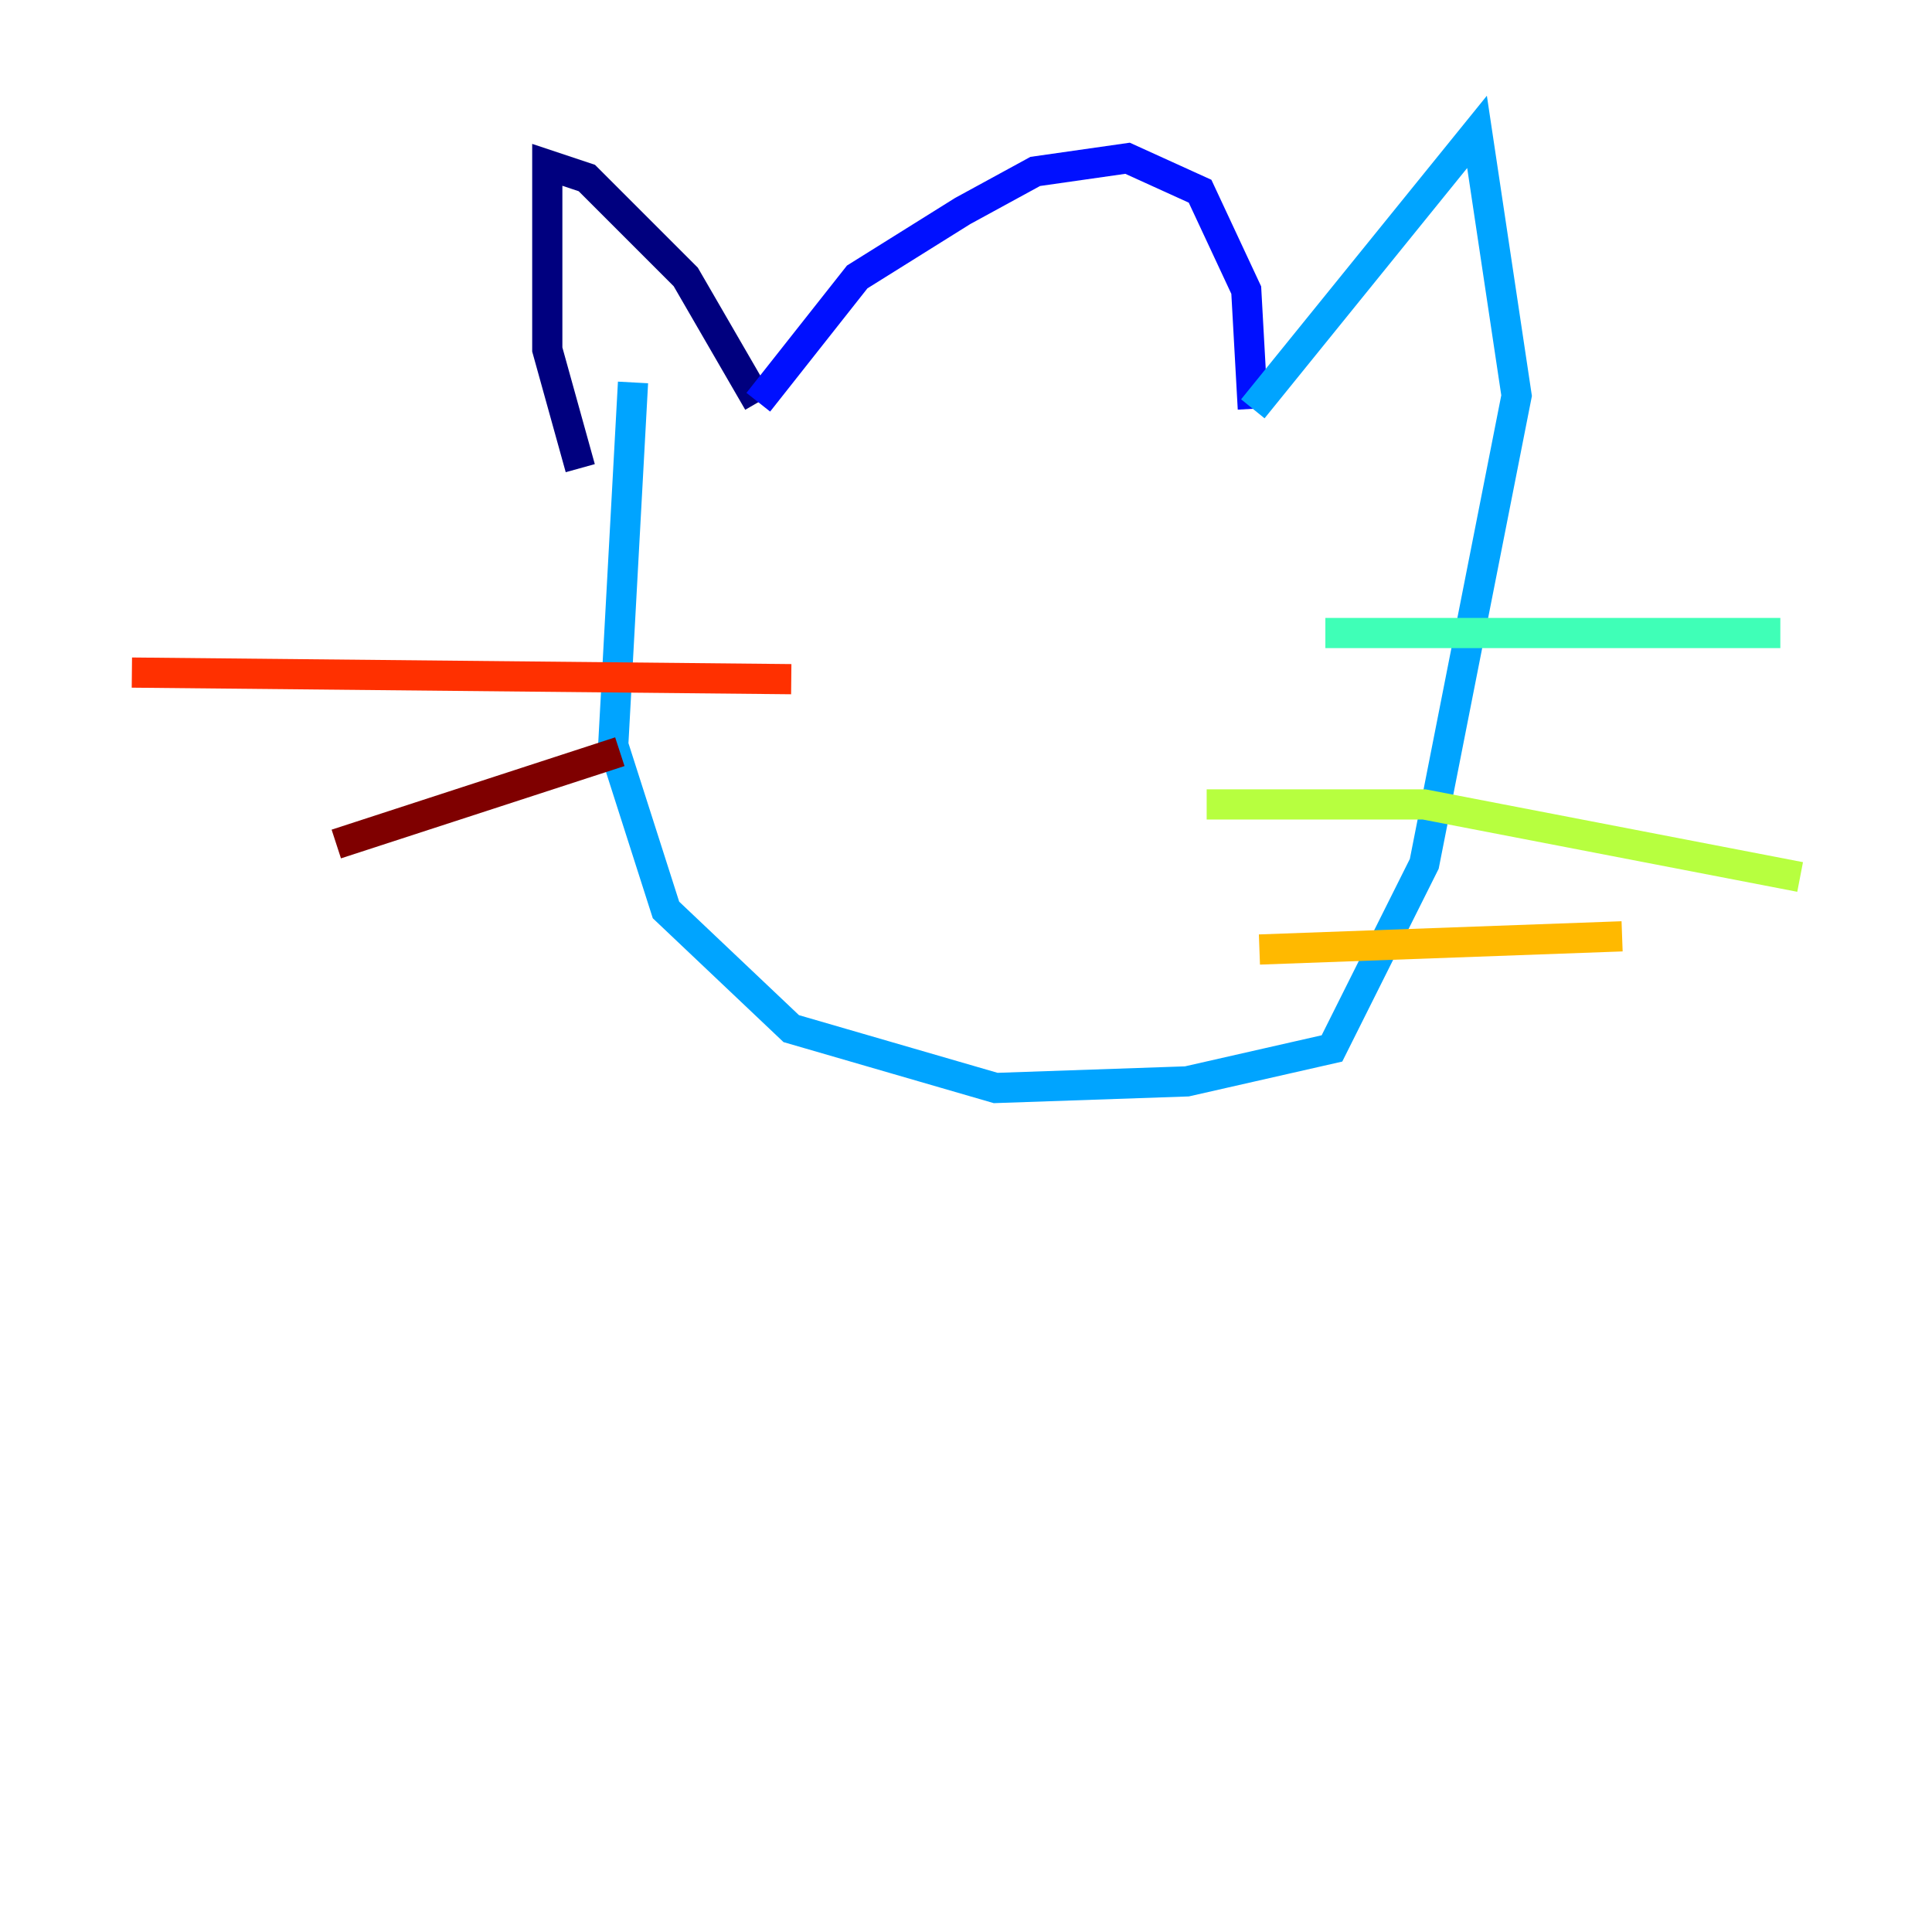 <?xml version="1.0" encoding="utf-8" ?>
<svg baseProfile="tiny" height="128" version="1.2" viewBox="0,0,128,128" width="128" xmlns="http://www.w3.org/2000/svg" xmlns:ev="http://www.w3.org/2001/xml-events" xmlns:xlink="http://www.w3.org/1999/xlink"><defs /><polyline fill="none" points="38.444,31.017 36.259,23.154 36.259,10.921 38.88,11.795 45.433,18.348 50.239,26.648" stroke="#00007f" stroke-width="2" /><polyline fill="none" points="50.239,26.648 56.792,18.348 63.782,13.979 68.587,11.358 74.703,10.485 79.508,12.669 82.567,19.222 83.003,27.085" stroke="#0010ff" stroke-width="2" /><polyline fill="none" points="83.003,27.085 97.857,8.737 100.478,26.212 94.362,57.229 88.246,69.461 78.635,71.645 65.966,72.082 52.423,68.15 44.123,60.287 40.628,49.365 41.939,25.338" stroke="#00a4ff" stroke-width="2" /><polyline fill="none" points="87.809,41.939 117.952,41.939" stroke="#3fffb7" stroke-width="2" /><polyline fill="none" points="79.945,53.297 94.362,53.297 119.263,58.102" stroke="#b7ff3f" stroke-width="2" /><polyline fill="none" points="83.44,62.908 107.468,62.034" stroke="#ffb900" stroke-width="2" /><polyline fill="none" points="52.423,44.997 8.737,44.56" stroke="#ff3000" stroke-width="2" /><polyline fill="none" points="41.065,49.802 22.28,55.918" stroke="#7f0000" stroke-width="2" /></svg>